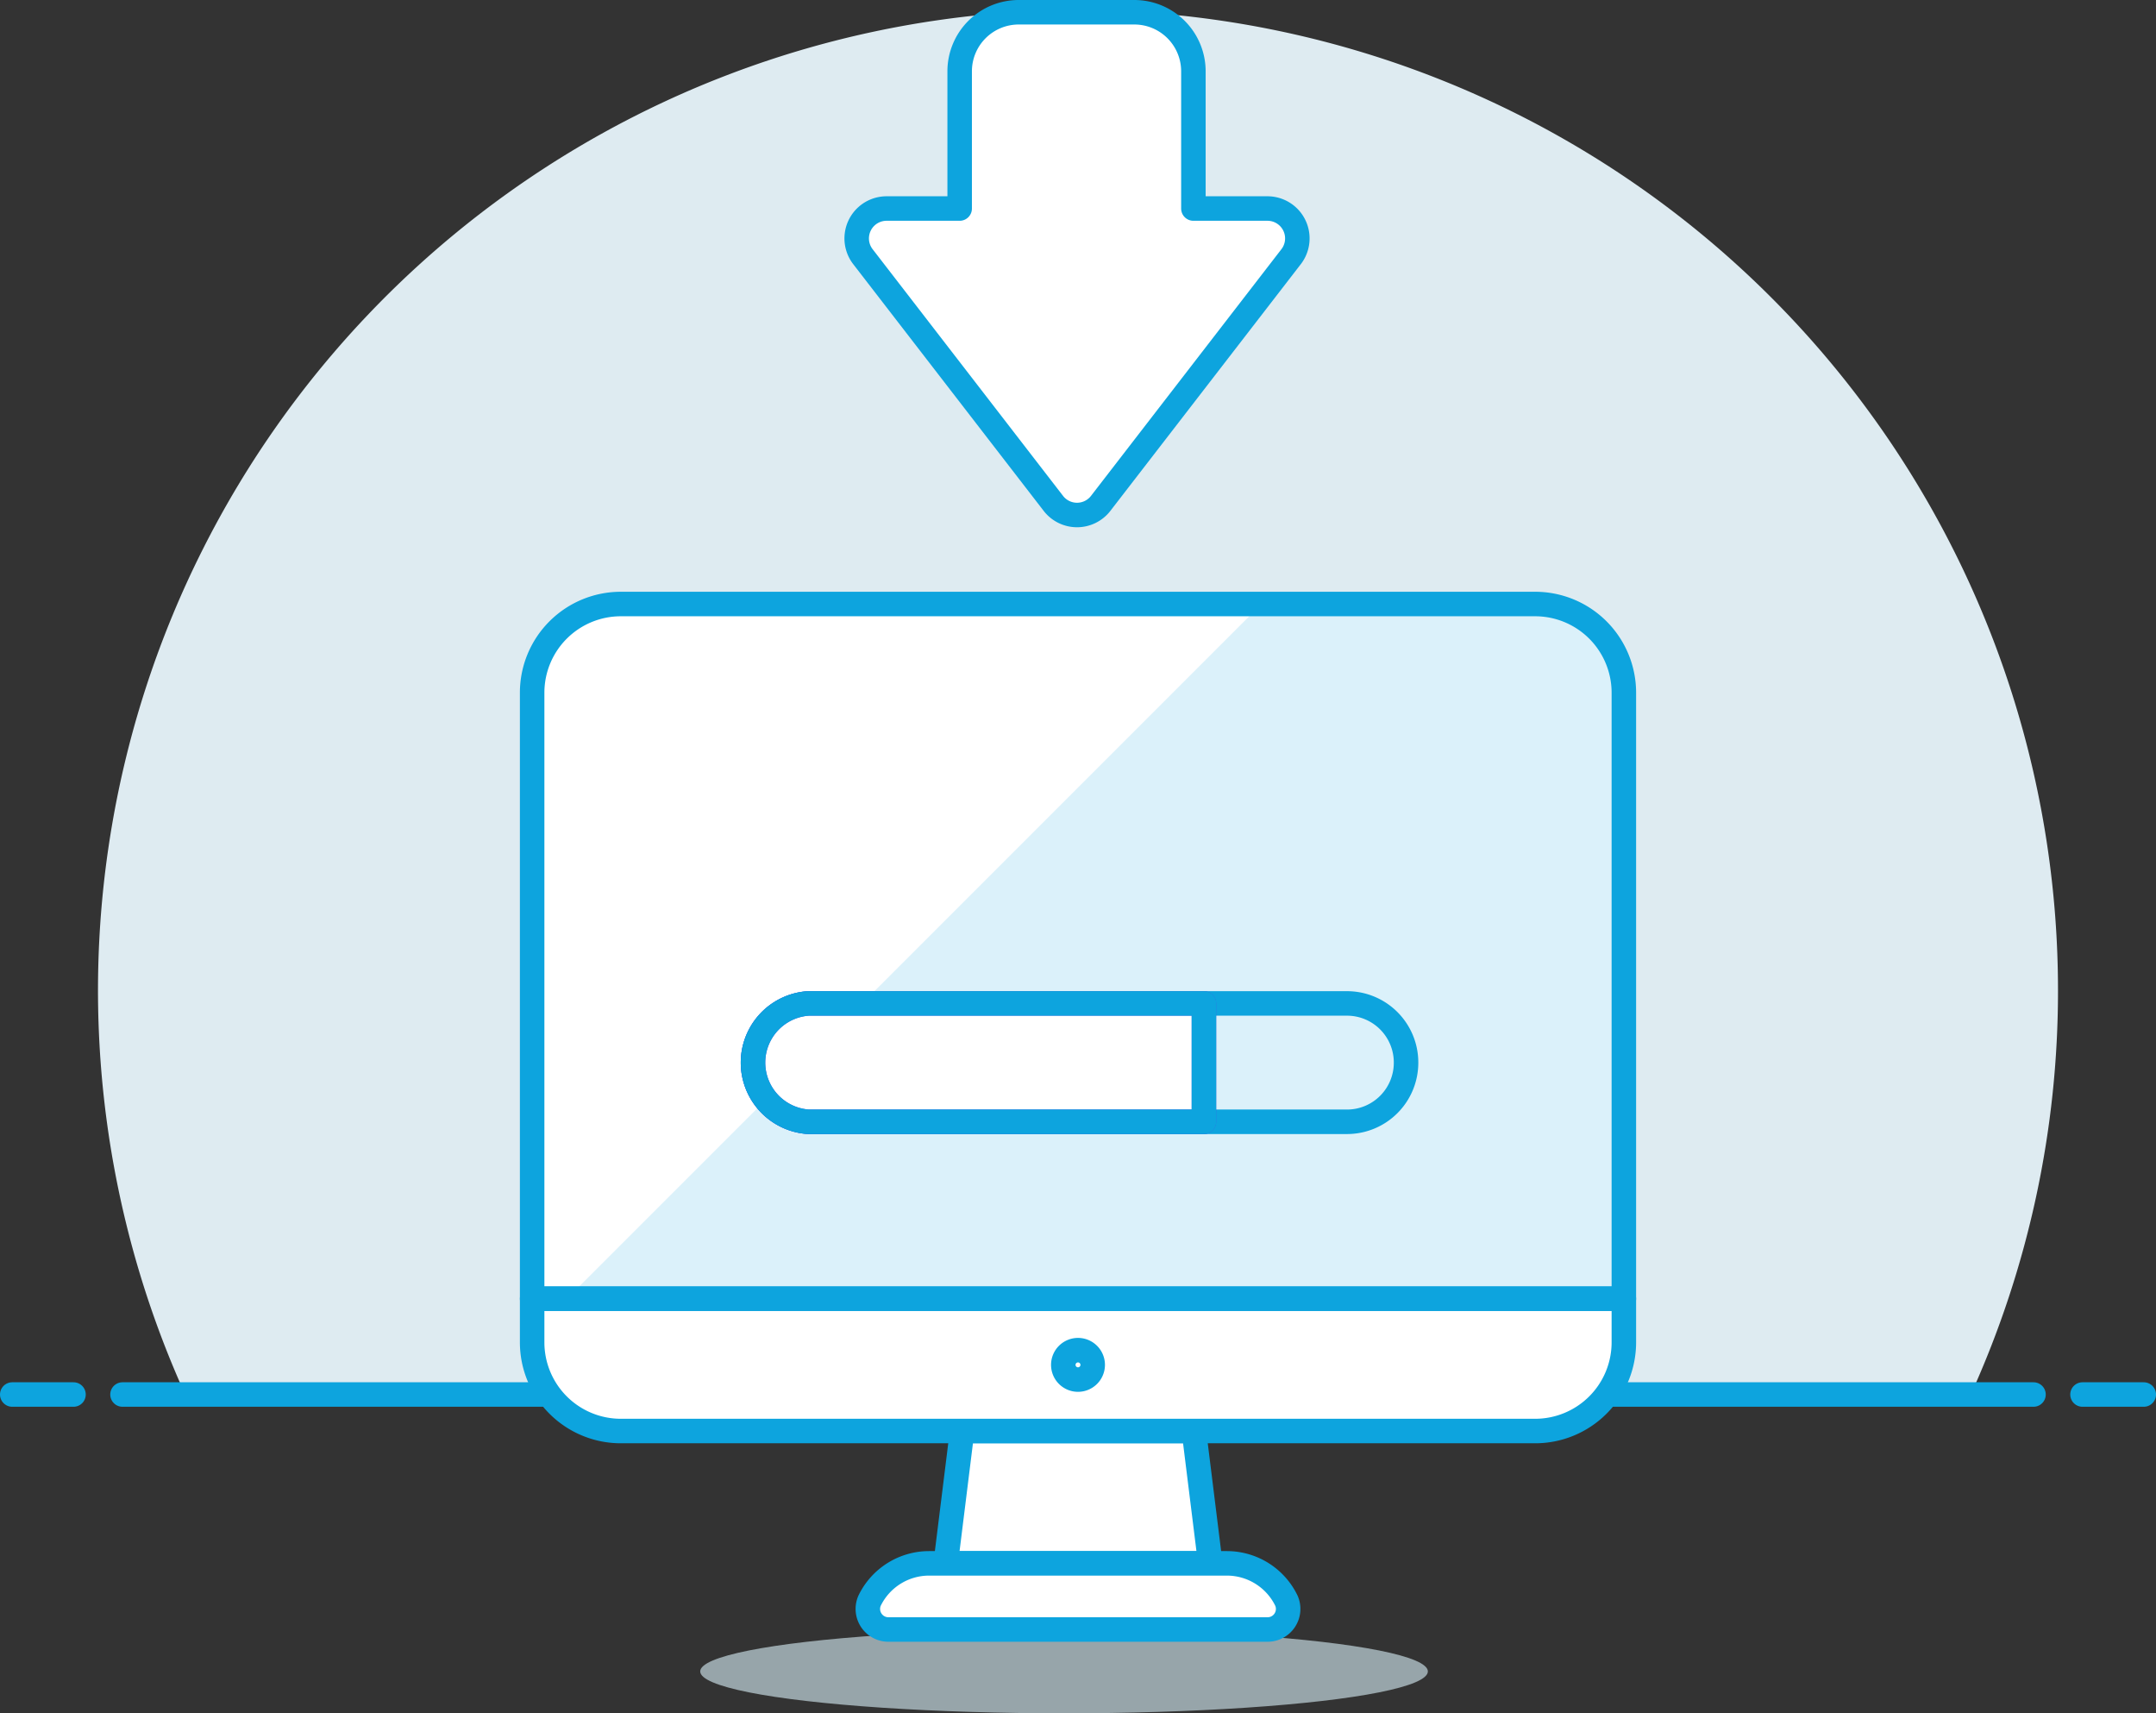 <svg xmlns="http://www.w3.org/2000/svg" width="88" height="69.92" viewBox="0 0 88 69.92">
  <rect x="0" y="0" width="88" height="69.92" fill="#333333" stroke="none"/>
  <g id="monitor-loading-progress" transform="translate(-6 -14.83)">
    <path id="Path_425" data-name="Path 425" d="M90,55.24a40,40,0,1,0-76.44,16.5H86.44A39.85,39.85,0,0,0,90,55.24Z" fill="#deebf1"/>
    <path id="Path_467" data-name="Path 467" d="M0,0H78" transform="translate(11 71.74)" fill="none" stroke="#0da4de" stroke-linecap="round" stroke-width="1"/>
    <line id="Line_2" data-name="Line 2" x2="2.5" transform="translate(6.5 71.74)" fill="none" stroke="#0da4de" stroke-linecap="round" stroke-linejoin="round" stroke-width="1"/>
    <line id="Line_3" data-name="Line 3" x2="2.5" transform="translate(91 71.74)" fill="none" stroke="#0da4de" stroke-linecap="round" stroke-linejoin="round" stroke-width="1"/>
    <ellipse id="Ellipse_20" data-name="Ellipse 20" cx="14.85" cy="1.71" rx="14.85" ry="1.71" transform="translate(34.58 81.33)" fill="rgba(219,241,250,0.6)"/>
    <path id="Path_426" data-name="Path 426" d="M72.28,43.1a3.62,3.62,0,0,0-3.63-3.62H31.35a3.62,3.62,0,0,0-3.63,3.62V67.83H72.28Z" fill="#dbf1fa"/>
    <path id="Path_427" data-name="Path 427" d="M57.49,39.48H31.35a3.62,3.62,0,0,0-3.63,3.62V67.83h1.42Z" fill="#fff"/>
    <path id="Path_428" data-name="Path 428" d="M55.4,78.63H44.6l.67-5.4h9.46Z" fill="#fff"/>
    <path id="Path_429" data-name="Path 429" d="M55.4,78.63H44.6l.67-5.4h9.46Z" fill="none" stroke="#0da4de" stroke-linecap="round" stroke-linejoin="round" stroke-width="1"/>
    <path id="Path_430" data-name="Path 430" d="M57.73,81.33H42.27a.84.84,0,0,1-.78-1.17,2.7,2.7,0,0,1,2.43-1.53H56.08a2.7,2.7,0,0,1,2.43,1.53.84.84,0,0,1-.78,1.17Z" fill="#fff" stroke="#0da4de" stroke-linecap="round" stroke-linejoin="round" stroke-width="1"/>
    <path id="Path_431" data-name="Path 431" d="M68.65,73.23a3.62,3.62,0,0,0,3.63-3.62V67.83H27.72v1.78a3.62,3.62,0,0,0,3.63,3.62Z" fill="#fff" stroke="#0da4de" stroke-linecap="round" stroke-linejoin="round" stroke-width="1"/>
    <path id="Path_432" data-name="Path 432" d="M72.28,43.1a3.62,3.62,0,0,0-3.63-3.62H31.35a3.62,3.62,0,0,0-3.63,3.62V67.83H72.28Z" fill="none" stroke="#0da4de" stroke-linecap="round" stroke-linejoin="round" stroke-width="1"/>
    <path id="Path_433" data-name="Path 433" d="M50.6,70.53a.6.6,0,1,1-.6-.6A.6.6,0,0,1,50.6,70.53Z" fill="none" stroke="#0da4de" stroke-linecap="round" stroke-linejoin="round" stroke-width="1"/>
    <path id="Path_434" data-name="Path 434" d="M63.39,58.19A2.41,2.41,0,0,1,61,60.61H39a2.42,2.42,0,0,1,0-4.83H61a2.41,2.41,0,0,1,2.39,2.41Z" fill="#dbf1fa" stroke="#0da4de" stroke-linejoin="round" stroke-width="1"/>
    <path id="Path_435" data-name="Path 435" d="M55.14,55.78H39a2.42,2.42,0,0,0,0,4.83H55.14Z" fill="#fff" stroke="#4550e5" stroke-linejoin="round" stroke-width="1"/>
    <path id="Path_436" data-name="Path 436" d="M55.14,55.78H39a2.42,2.42,0,0,0,0,4.83H55.14Z" fill="none" stroke="#0da4de" stroke-linejoin="round" stroke-width="1"/>
    <path id="Path_437" data-name="Path 437" d="M42.21,23.34a1.22,1.22,0,0,0-1,1.95L49,35.38a1.22,1.22,0,0,0,1.92,0l7.79-10.09a1.22,1.22,0,0,0-1-1.95h-3v-5.6a2.41,2.41,0,0,0-2.41-2.41H47.58a2.41,2.41,0,0,0-2.41,2.41v5.6Z" fill="#fff"/>
    <path id="Path_438" data-name="Path 438" d="M42.21,23.34a1.22,1.22,0,0,0-1,1.95L49,35.38a1.22,1.22,0,0,0,1.92,0l7.79-10.09a1.22,1.22,0,0,0-1-1.95h-3v-5.6a2.41,2.41,0,0,0-2.41-2.41H47.58a2.41,2.41,0,0,0-2.41,2.41v5.6Z" fill="none" stroke="#0da4de" stroke-linejoin="round" stroke-width="1"/>
  </g>
</svg>
